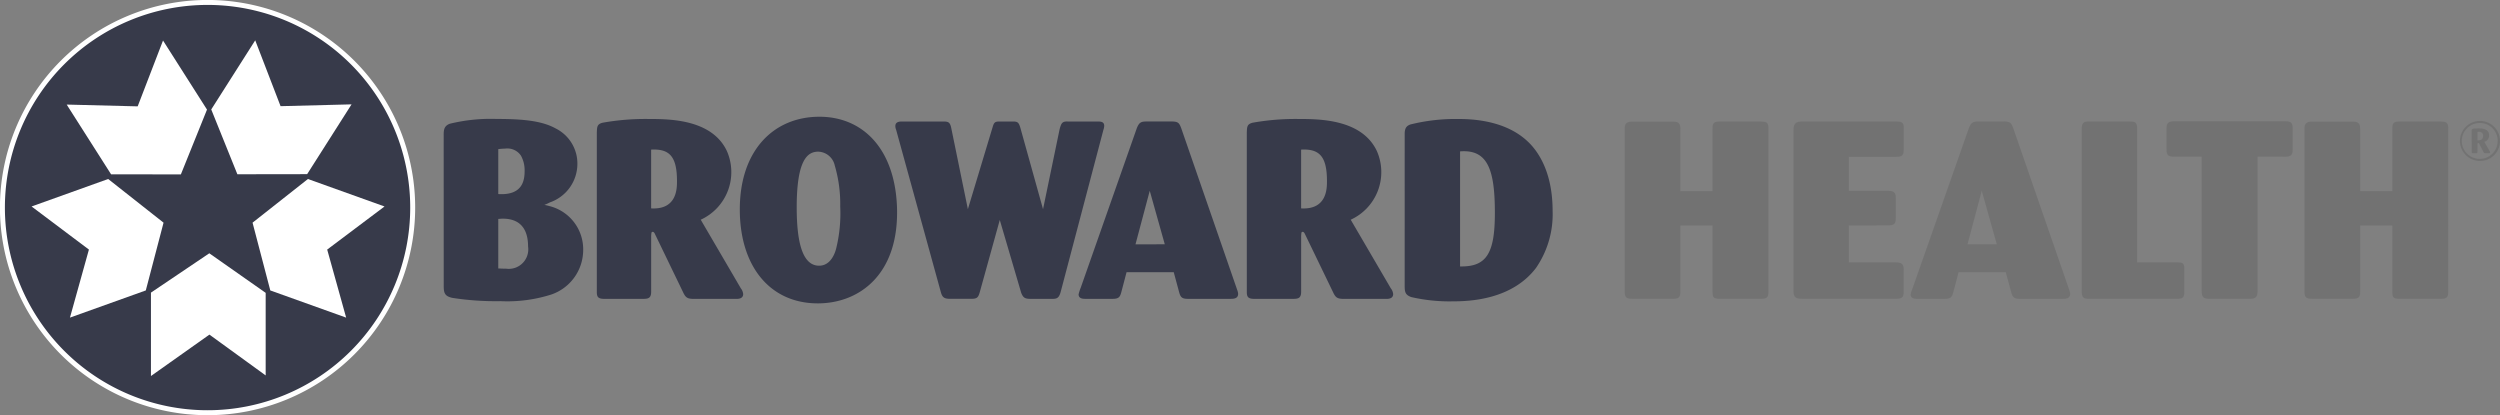 <svg id="Group_26" data-name="Group 26" xmlns="http://www.w3.org/2000/svg" xmlns:xlink="http://www.w3.org/1999/xlink" width="259.579" height="43.108" viewBox="0 0 259.579 43.108">
  <rect x="0" y="0" width="259.579" height="43.108" fill="#808080" stroke="none"/>
  <defs>
    <clipPath id="clip-path">
      <rect id="Rectangle_31" data-name="Rectangle 31" width="259.579" height="43.108" fill="#727272"/>
    </clipPath>
  </defs>
  <g id="Group_25" data-name="Group 25" clip-path="url(#clip-path)">
    <path id="Path_149" data-name="Path 149" d="M46.068,14.05c0-.548.028-.966.63-1.2a17.837,17.837,0,0,1,4.846-.5c2.711,0,4.711.183,6.161.991a4.065,4.065,0,0,1,2.245,3.729A4.241,4.241,0,0,1,57.1,21.014a5.857,5.857,0,0,1-.576.261c.164.027.356.078.548.129A4.622,4.622,0,0,1,60.553,26a4.893,4.893,0,0,1-3.341,4.591,15.075,15.075,0,0,1-5.257.679,29.322,29.322,0,0,1-4.983-.34c-.849-.183-.9-.573-.9-1.3Zm5.668,6.1c2.6.158,2.737-1.511,2.737-2.45a3.127,3.127,0,0,0-.383-1.54,1.7,1.7,0,0,0-1.642-.729,7.087,7.087,0,0,0-.712.052Zm0,7.722c.521.026.74.026.821.026a2.024,2.024,0,0,0,2.274-2.3c0-1.59-.63-2.894-2.63-2.894-.191,0-.356.026-.465.026Z" fill="#373a4a"/>
    <path id="Path_150" data-name="Path 150" d="M61.969,13.737c.027-.573.027-.834.575-.99a25.339,25.339,0,0,1,4.846-.392c2.136,0,6.518.026,8.077,3.312a5.433,5.433,0,0,1-2.71,7.146l4.163,7.122a1.134,1.134,0,0,1,.246.6c0,.39-.329.5-.685.5H72.1c-.711,0-.9-.105-1.178-.7l-2.9-6c-.054-.131-.137-.261-.245-.261-.138,0-.138.052-.166.417V30.3c0,.652-.3.731-.821.731H62.735c-.63,0-.766-.21-.766-.7Zm5.64,7.9c2.684.156,2.684-2.086,2.684-2.817,0-2.53-.739-3.391-2.684-3.286Z" fill="#373a4a"/>
    <path id="Path_151" data-name="Path 151" d="M84.915,31.5c-4.955,0-8.1-3.834-8.1-9.755,0-6.181,3.559-9.624,8.268-9.624,4.437,0,7.8,3.235,8.051,9.312C93.4,28.525,89.188,31.5,84.915,31.5m1.753-14.344a1.818,1.818,0,0,0-1.7-1.409c-1.039,0-2.244.679-2.244,5.763,0,3.339.492,6.078,2.327,6.078,1.288,0,1.7-1.487,1.78-1.826a15.3,15.3,0,0,0,.411-4.329,14.209,14.209,0,0,0-.575-4.277" fill="#373a4a"/>
    <path id="Path_152" data-name="Path 152" d="M103.809,22.839l-2.082,7.512c-.164.573-.3.677-.93.677H98.715c-.63,0-.849-.1-1.013-.651l-4.655-16.9a1.02,1.02,0,0,1-.082-.391c0-.47.493-.47.713-.47h4.133c.6,0,.822,0,.959.679l1.726,8.424,2.573-8.529c.137-.47.246-.574.685-.574h1.424c.493,0,.6.1.767.652l2.355,8.451,1.725-8.32c.164-.574.246-.809.821-.783h3.122c.273,0,.685,0,.685.444a1.385,1.385,0,0,1-.083.418L110.134,30.3c-.164.6-.356.732-.849.732h-2.218c-.574,0-.821-.053-1.041-.652Z" fill="#373a4a"/>
    <path id="Path_153" data-name="Path 153" d="M121.872,28.265h-4.9l-.548,2.085c-.135.5-.273.679-.9.679h-2.875c-.356,0-.657-.1-.657-.469a4.679,4.679,0,0,1,.219-.678l5.832-16.589c.219-.521.382-.678.958-.678h2.683c.657,0,.766.182.958.678l5.832,16.848a1.4,1.4,0,0,1,.083.367c0,.5-.465.521-.766.521h-4.463c-.575,0-.74-.157-.878-.626Zm-.931-2.9-1.561-5.556L117.9,25.369Z" fill="#373a4a"/>
    <path id="Path_154" data-name="Path 154" d="M129.457,13.737c.027-.573.027-.834.575-.99a25.355,25.355,0,0,1,4.846-.392c2.136,0,6.518.026,8.077,3.312a5.431,5.431,0,0,1-2.709,7.146l4.162,7.122a1.129,1.129,0,0,1,.247.6c0,.39-.328.5-.686.5h-4.38c-.712,0-.9-.105-1.178-.7l-2.9-6c-.057-.131-.138-.261-.247-.261-.137,0-.137.052-.164.417V30.3c0,.652-.3.731-.822.731h-4.052c-.63,0-.767-.21-.767-.7Zm5.641,7.9c2.683.156,2.683-2.086,2.683-2.817,0-2.53-.739-3.391-2.683-3.286Z" fill="#373a4a"/>
    <path id="Path_155" data-name="Path 155" d="M145.851,13.893c0-.651.246-.834.574-.965a19.394,19.394,0,0,1,4.929-.573c1.261,0,4.847.052,7.257,2.321,1.094,1.017,2.6,3.181,2.6,7.224a9.826,9.826,0,0,1-1.725,5.92c-2.519,3.314-6.9,3.47-8.653,3.47a17.7,17.7,0,0,1-4.3-.444c-.658-.234-.684-.574-.684-1.226Zm5.75,13.771c2.738.053,3.614-1.329,3.614-5.554,0-4.435-.713-6.626-3.614-6.391Z" fill="#373a4a"/>
    <path id="Path_156" data-name="Path 156" d="M177.816,23.414h-3.34v6.91c0,.548-.192.7-.74.7h-4.217c-.547,0-.822-.078-.822-.7v-17c0-.469.192-.678.713-.7h4.271c.438,0,.795.078.795.7v6.52h3.34V13.32c0-.444.081-.7.684-.7h4.355c.546,0,.765.105.765.678V30.324c0,.574-.219.7-.739.7h-4.353c-.657,0-.712-.209-.712-.7Z" fill="#727272"/>
    <path id="Path_157" data-name="Path 157" d="M191.97,23.414v3.834h4.9c.494,0,.794.1.794.729v2.347c0,.548-.192.7-.794.7H187.1c-.657,0-.876-.183-.876-.782V13.424c.027-.6.246-.809.9-.809h9.721c.493,0,.849.027.821.652v2.321c0,.627-.3.7-.821.7H191.97v3.52h3.971c.52,0,.9.053.9.679v2.217c0,.626-.3.7-.85.7Z" fill="#727272"/>
    <path id="Path_158" data-name="Path 158" d="M208.262,28.265h-4.9l-.548,2.085c-.135.5-.273.679-.9.679h-2.874c-.356,0-.657-.1-.657-.469a4.68,4.68,0,0,1,.22-.678l5.832-16.589c.218-.521.382-.678.959-.678h2.682c.657,0,.767.182.958.678l5.832,16.848a1.486,1.486,0,0,1,.083.367c0,.5-.466.521-.767.521h-4.463c-.575,0-.739-.157-.876-.626Zm-.932-2.9-1.561-5.556-1.478,5.556Z" fill="#727272"/>
    <path id="Path_159" data-name="Path 159" d="M221.9,27.247h4.189c.384,0,.712,0,.712.573V30.4c0,.573-.328.626-.712.626h-9.2c-.52,0-.712-.1-.739-.678V13.241c.027-.626.41-.626.711-.626h4.3c.438,0,.713.052.74.6Z" fill="#727272"/>
    <path id="Path_160" data-name="Path 160" d="M234.406,16.267V30.221c0,.547-.165.807-.74.807h-4.217c-.685,0-.849-.182-.849-.86v-13.9h-2.847c-.658,0-.8-.183-.8-.756V13.293c0-.6.329-.7.8-.7h11.528c.491,0,.767.1.767.653v2.294c0,.287,0,.731-.686.731Z" fill="#727272"/>
    <path id="Path_161" data-name="Path 161" d="M248.4,23.414h-3.34v6.91c0,.548-.192.7-.74.7H240.1c-.548,0-.821-.078-.821-.7v-17c0-.469.19-.678.711-.7h4.271c.439,0,.8.078.8.7v6.52h3.34V13.32c0-.444.081-.7.686-.7h4.353c.546,0,.767.105.767.678V30.324c0,.574-.22.7-.741.7h-4.353c-.657,0-.712-.209-.712-.7Z" fill="#727272"/>
    <path id="Path_162" data-name="Path 162" d="M257.242,14.57h.065c.344,0,.514-.147.514-.456a.384.384,0,0,0-.439-.427h-.14Zm1.28,1.156a.223.223,0,0,1,.034.106c0,.046-.034.075-.128.075h-.345c-.123,0-.164-.019-.211-.111l-.432-.841c-.034-.069-.071-.1-.111-.1-.059,0-.088.045-.088.133v.783c0,.112-.022.134-.128.134h-.346c-.1,0-.128-.03-.128-.117V13.63c0-.147,0-.188.058-.228a.338.338,0,0,1,.2-.053c.209-.012.362-.015.5-.015.7,0,1.052.244,1.052.722a.664.664,0,0,1-.5.667ZM257.5,12.77a1.864,1.864,0,1,0,1.84,1.876,1.847,1.847,0,0,0-1.84-1.876m-.008,3.943a2.079,2.079,0,1,1,2.087-2.067,2.066,2.066,0,0,1-2.087,2.067" fill="#727272"/>
    <path id="Path_163" data-name="Path 163" d="M42.851,21.553a21.3,21.3,0,1,1-21.3-21.3,21.3,21.3,0,0,1,21.3,21.3" fill="#373a4a"/>
    <path id="Path_164" data-name="Path 164" d="M42.851,21.553a21.3,21.3,0,1,1-21.3-21.3A21.3,21.3,0,0,1,42.851,21.553Z" fill="none" stroke="#fff" stroke-miterlimit="15.118" stroke-width="0.515"/>
    <path id="Path_165" data-name="Path 165" d="M27.585,38.981l-5.841-4.238-6.071,4.3v-8.66L21.732,26.3l5.853,4.107Z" fill="#fff"/>
    <path id="Path_166" data-name="Path 166" d="M26.5,4.187l2.632,6.837,7.371-.188-4.611,7.247-7.245.011-2.713-6.729Z" fill="#fff"/>
    <path id="Path_167" data-name="Path 167" d="M16.927,4.207l-2.632,6.837-7.371-.186L11.535,18.1l7.245.008,2.713-6.728Z" fill="#fff"/>
    <path id="Path_168" data-name="Path 168" d="M7.263,32.979l1.969-7.066L3.279,21.438l7.953-2.852,5.75,4.534-1.843,7.036Z" fill="#fff"/>
    <path id="Path_169" data-name="Path 169" d="M35.942,32.979l-1.969-7.066,5.953-4.475-7.953-2.852-5.75,4.534,1.842,7.036Z" fill="#fff"/>
  </g>
</svg>
